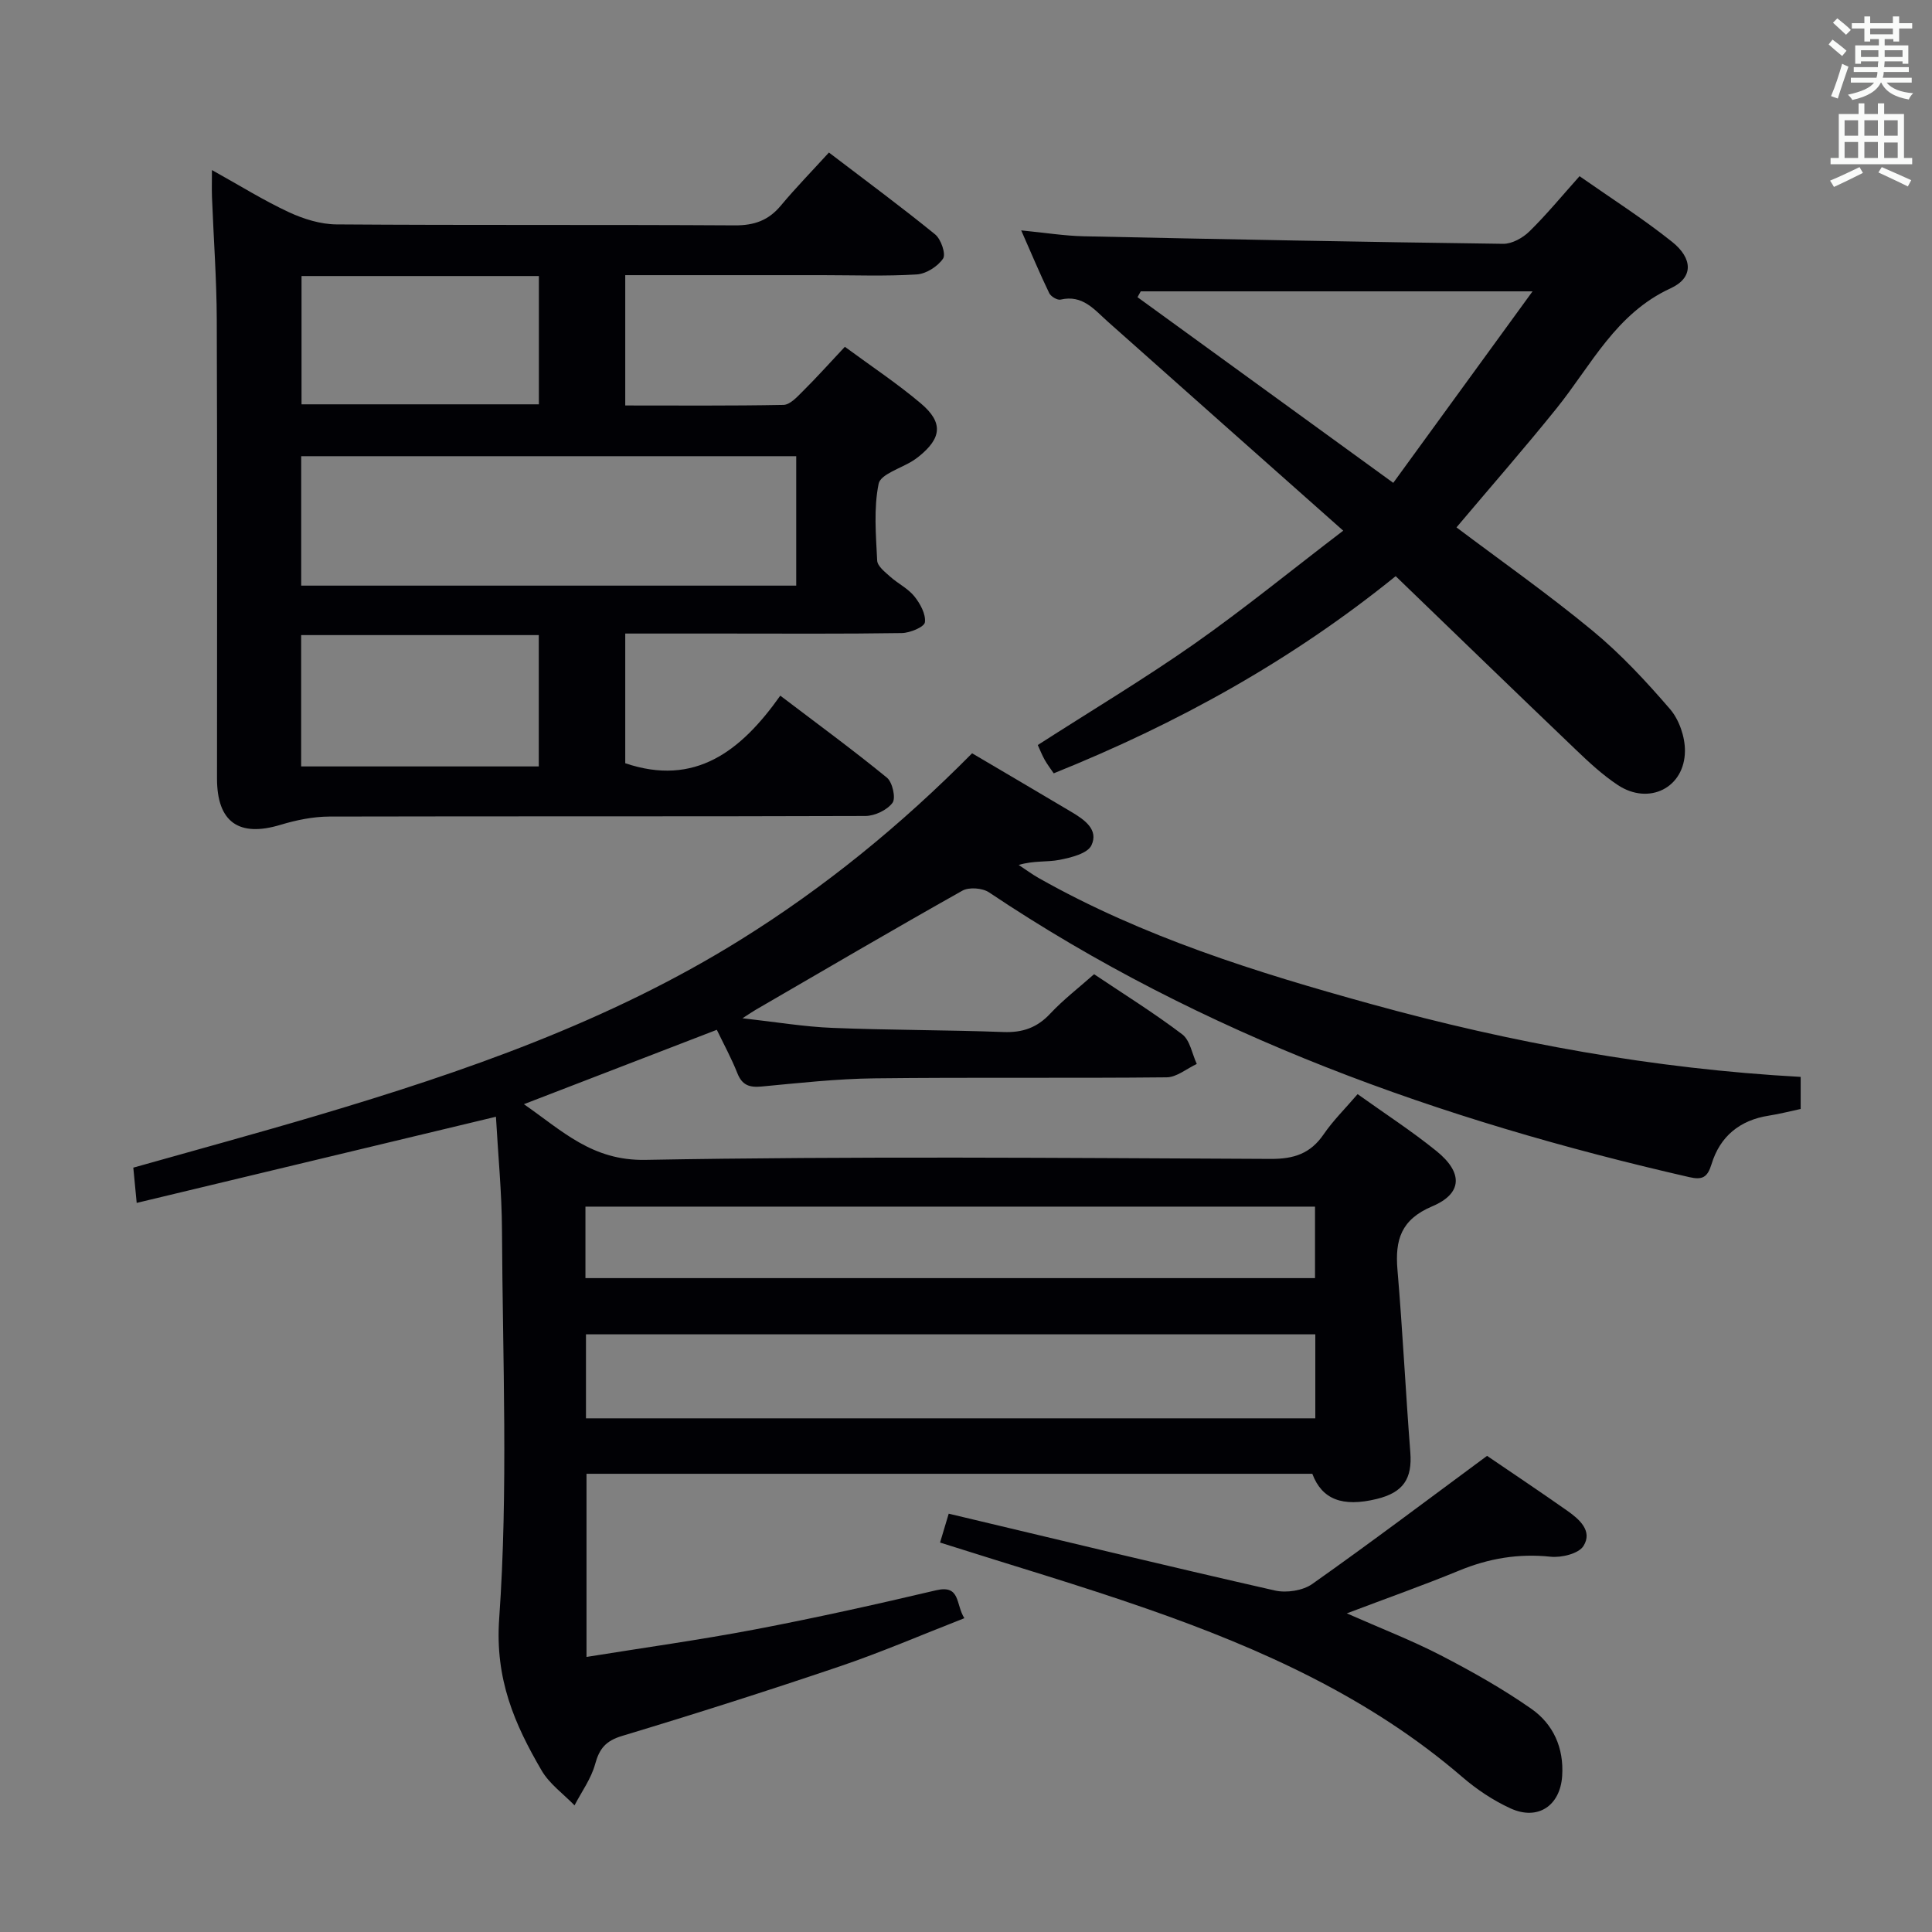 <svg enable-background="new 0 0 400 400" viewBox="0 0 400 400" xmlns="http://www.w3.org/2000/svg"><rect x="0" y="0" width="400" height="400" fill="#808080" stroke="none"/><g fill="#010105"><path d="m201.26 155.96c7.1 4.19 13.84 8.14 20.56 12.14 2.66 1.58 5.71 3.66 4.14 6.93-.82 1.7-4.24 2.53-6.63 3-2.55.5-5.27.11-8.42 1.05 1.39.91 2.72 1.91 4.16 2.72 21.59 12.19 45.05 19.52 68.77 26.07 29.02 8.02 58.51 13.42 88.97 15.09v6.64c-2.12.45-4.33 1.03-6.58 1.38-6.03.93-10.12 4.3-11.87 10.03-.84 2.74-1.87 3.33-4.58 2.71-51.54-11.79-100.74-29.3-145.02-58.97-1.36-.91-4.14-1.12-5.52-.34-14.34 8.06-28.52 16.38-42.75 24.64-.54.31-1.06.67-2.77 1.77 7 .78 12.78 1.76 18.59 1.99 11.8.48 23.63.42 35.44.86 3.98.15 6.98-.9 9.71-3.83 2.71-2.89 5.9-5.34 9.06-8.14 6.22 4.17 12.44 8.04 18.25 12.45 1.62 1.23 2.04 4.05 3.01 6.13-2.08.97-4.15 2.75-6.24 2.77-20.16.21-40.33-.03-60.49.21-7.79.09-15.58.96-23.35 1.69-2.52.24-4.04-.25-5.03-2.74-1.21-3.06-2.8-5.97-4.26-9-13.23 5.1-26.21 10.11-39.94 15.4 8 5.56 14.13 11.73 25.15 11.53 43.15-.78 86.32-.4 129.48-.2 4.8.02 8.21-1.1 10.94-5.08 1.95-2.85 4.45-5.31 7.04-8.33 5.62 4.02 11.19 7.63 16.32 11.78 5.51 4.45 5.43 8.78-.86 11.44-6.5 2.75-7.73 6.96-7.21 13.15 1.07 12.57 1.68 25.18 2.66 37.76.43 5.48-1.43 8.34-6.97 9.69-7.1 1.72-11.32.09-13.32-5.22-49.94 0-99.92 0-150.27 0v37.92c11.78-1.9 23.4-3.51 34.92-5.7 12.53-2.39 25-5.16 37.42-8.09 5.14-1.21 4.05 2.85 5.89 5.77-8.87 3.46-17.22 7.07-25.81 9.98-14.93 5.06-29.97 9.85-45.07 14.4-3.37 1.02-4.69 2.62-5.57 5.85-.82 3-2.79 5.69-4.26 8.52-2.31-2.38-5.19-4.43-6.81-7.21-5.63-9.64-9.67-18.93-8.79-31.44 1.89-26.7.71-53.62.58-80.45-.04-7.78-.81-15.56-1.25-23.47-24.86 5.96-49.27 11.81-74.38 17.84-.29-3.06-.49-5.09-.7-7.3 12.91-3.65 25.53-7.08 38.07-10.8 30.47-9.05 60.41-19.42 87.62-36.36 17.48-10.88 33.3-23.8 47.97-38.63zm-79.94 137.69h151c0-5.94 0-11.53 0-17.39-50.43 0-100.58 0-151 0zm-.11-29.03h151.05c0-5.13 0-9.88 0-14.8-50.53 0-100.72 0-151.05 0z"/><path d="m174.92 71.8c5.41 3.99 10.82 7.57 15.74 11.73 4.67 3.95 4.31 7.18-.45 11-.39.31-.8.6-1.22.87-2.47 1.57-6.68 2.78-7.08 4.76-1.04 5.12-.56 10.59-.3 15.9.06 1.16 1.62 2.37 2.69 3.33 1.61 1.44 3.69 2.44 5.01 4.08 1.2 1.49 2.4 3.68 2.18 5.37-.13.97-3.08 2.2-4.77 2.23-12.32.19-24.65.1-36.98.1-6.64 0-13.28 0-20.29 0v26.85c14.43 4.88 23.94-2.46 32.1-13.99 7.73 5.87 15.06 11.24 22.08 16.98 1.15.94 1.88 4.24 1.15 5.21-1.13 1.51-3.68 2.72-5.63 2.72-36.98.13-73.97.03-110.95.12-3.38.01-6.87.73-10.12 1.71-8.62 2.61-13.14-.56-13.15-9.56 0-31.65.07-63.3-.05-94.96-.03-8.47-.66-16.94-.99-25.41-.06-1.58-.01-3.17-.01-5.63 5.83 3.24 10.74 6.31 15.95 8.73 3.04 1.41 6.55 2.5 9.85 2.52 27.49.2 54.97.03 82.46.2 4.03.02 6.98-1.03 9.53-4.1 3.08-3.69 6.45-7.14 9.95-10.98 7.89 6.02 15.08 11.32 22 16.96 1.21.99 2.26 4.07 1.63 5-1.1 1.63-3.51 3.16-5.46 3.28-6.47.4-12.98.15-19.48.15-13.49 0-26.97 0-40.86 0v26.98c10.9 0 21.83.09 32.76-.12 1.32-.03 2.76-1.57 3.87-2.69 2.93-2.9 5.69-5.98 8.84-9.34zm-10.07 22.65c-34.38 0-68.29 0-102.49 0v26.8h102.49c0-8.99 0-17.64 0-26.8zm-53.3 64.23c0-9.38 0-18.26 0-27.19-16.58 0-32.79 0-49.2 0v27.19zm-49.12-101.53v26.56h49.14c0-9.01 0-17.71 0-26.56-16.48 0-32.6 0-49.14 0z"/><path d="m278.1 109.87c-16.9-14.99-32.82-29.11-48.71-43.25-2.83-2.52-5.25-5.66-9.81-4.59-.67.16-2.02-.65-2.35-1.34-1.93-4-3.64-8.09-5.8-12.99 4.86.47 8.91 1.13 12.97 1.22 28.94.62 57.88 1.18 86.82 1.56 1.83.02 4.07-1.23 5.44-2.58 3.54-3.47 6.7-7.32 10.37-11.42 6.51 4.56 13.1 8.75 19.16 13.59 4.3 3.43 4.46 7.43-.29 9.61-11.4 5.25-16.43 15.92-23.61 24.84-6.66 8.28-13.67 16.28-20.74 24.67 9.15 6.89 18.94 13.77 28.14 21.37 5.86 4.83 11.11 10.49 16.08 16.26 1.89 2.2 3.1 5.74 3.08 8.66-.06 7.64-7.46 11.31-13.89 7.06-3.16-2.09-6-4.73-8.75-7.37-12.38-11.83-24.67-23.75-37.25-35.88-21.67 17.54-45.27 30.55-70.8 40.82-.65-.96-1.33-1.84-1.87-2.8-.55-.99-.97-2.05-1.43-3.06 11.03-7.09 22.01-13.66 32.46-20.98 10.31-7.25 20.09-15.24 30.78-23.4zm-41.92-49.55c-.22.4-.45.81-.67 1.21 17.37 12.61 34.73 25.22 52.95 38.44 9.63-13.24 18.88-25.96 28.84-39.65-28.3 0-54.71 0-81.12 0z"/><path d="m194.63 319.37c.53-1.77 1.03-3.46 1.79-5.98 22.7 5.39 45.08 10.81 67.54 15.91 2.39.54 5.77.03 7.74-1.36 12.08-8.53 23.89-17.44 36.18-26.52 5.14 3.5 10.91 7.36 16.59 11.35 2.51 1.76 5.32 4.2 3.37 7.31-1 1.6-4.57 2.46-6.82 2.22-6.65-.7-12.81.35-18.94 2.88-7.34 3.02-14.84 5.67-23.24 8.85 7.02 3.1 13.39 5.56 19.42 8.67 6.46 3.34 12.84 6.93 18.79 11.09 4.54 3.18 6.76 8.08 6.38 13.9-.4 6.15-5.02 9.32-10.71 6.71-3.57-1.64-6.98-3.91-9.97-6.49-19.12-16.47-41.65-26.58-65.13-34.78-14.08-4.92-28.41-9.12-42.99-13.76z"/></g><path d="m378.6 9.2.8-1c.9.7 1.9 1.4 2.9 2.3l-.9 1.1c-1.1-.9-2-1.7-2.8-2.4zm.5 10.7c.9-2.1 1.6-4.3 2.3-6.7.4.2.8.4 1.3.6-.7 2.1-1.5 4.3-2.2 6.6zm.4-15.2.9-.9c1 .8 2 1.6 2.8 2.4l-1 1c-1-.9-1.9-1.8-2.7-2.5zm12.5-1.3h1.2v1.4h2.7v1.1h-2.7v2.7h-1.2v-.5h-1.8v1.3h4.9v3.8h-1.2v-.5h-3.7c0 .4-.1.9-.1 1.2h5.1v1h-5.2c0 .5-.1.9-.2 1.2h6v1h-5.2c1.1 1.3 2.9 2 5.5 2.2-.4.4-.7.8-.9 1.3-2.9-.5-4.8-1.6-5.7-3.5h-.1c-.8 1.7-2.7 2.9-5.9 3.6-.2-.4-.6-.8-.9-1.1 2.8-.6 4.6-1.4 5.4-2.5h-4.8v-1h5.3c.1-.3.2-.7.2-1.2h-4.9v-1h5c0-.4 0-.8.1-1.2h-3.6v.5h-1.2v-3.8h4.9v-1.3h-1.8v.5h-1.2v-2.7h-2.6v-1.1h2.6v-1.4h1.2v1.4h4.7v-1.4zm-6.7 8.4h3.6c0-.4 0-.9 0-1.4h-3.6zm1.9-4.7h4.7v-1.2h-4.7zm6.7 3.3h-3.7v1.4h3.7z" fill="#fafbfa"/><path d="m384.7 21.4h1.3v2.2h2.8v-2.2h1.3v2.2h4.1v9.1h1.7v1.3h-16.9v-1.3h1.7v-9.1h4.1v-2.2zm.3 13.2.7 1.2c-1.8.9-3.8 1.9-6 2.9-.2-.4-.5-.8-.8-1.3 2.4-1 4.4-2 6.1-2.8zm-3.1-6.5h2.8v-3.2h-2.8zm0 4.6h2.8v-3.3h-2.8zm4.1-4.6h2.8v-3.2h-2.8zm0 4.6h2.8v-3.3h-2.8zm3.6 1.9c2.1.9 4.1 1.8 6.1 2.7l-.7 1.3c-2.2-1.1-4.2-2-6.1-2.9zm3.3-9.7h-2.8v3.2h2.8zm-2.8 7.8h2.8v-3.2h-2.8z" fill="#fafbfa"/></svg>